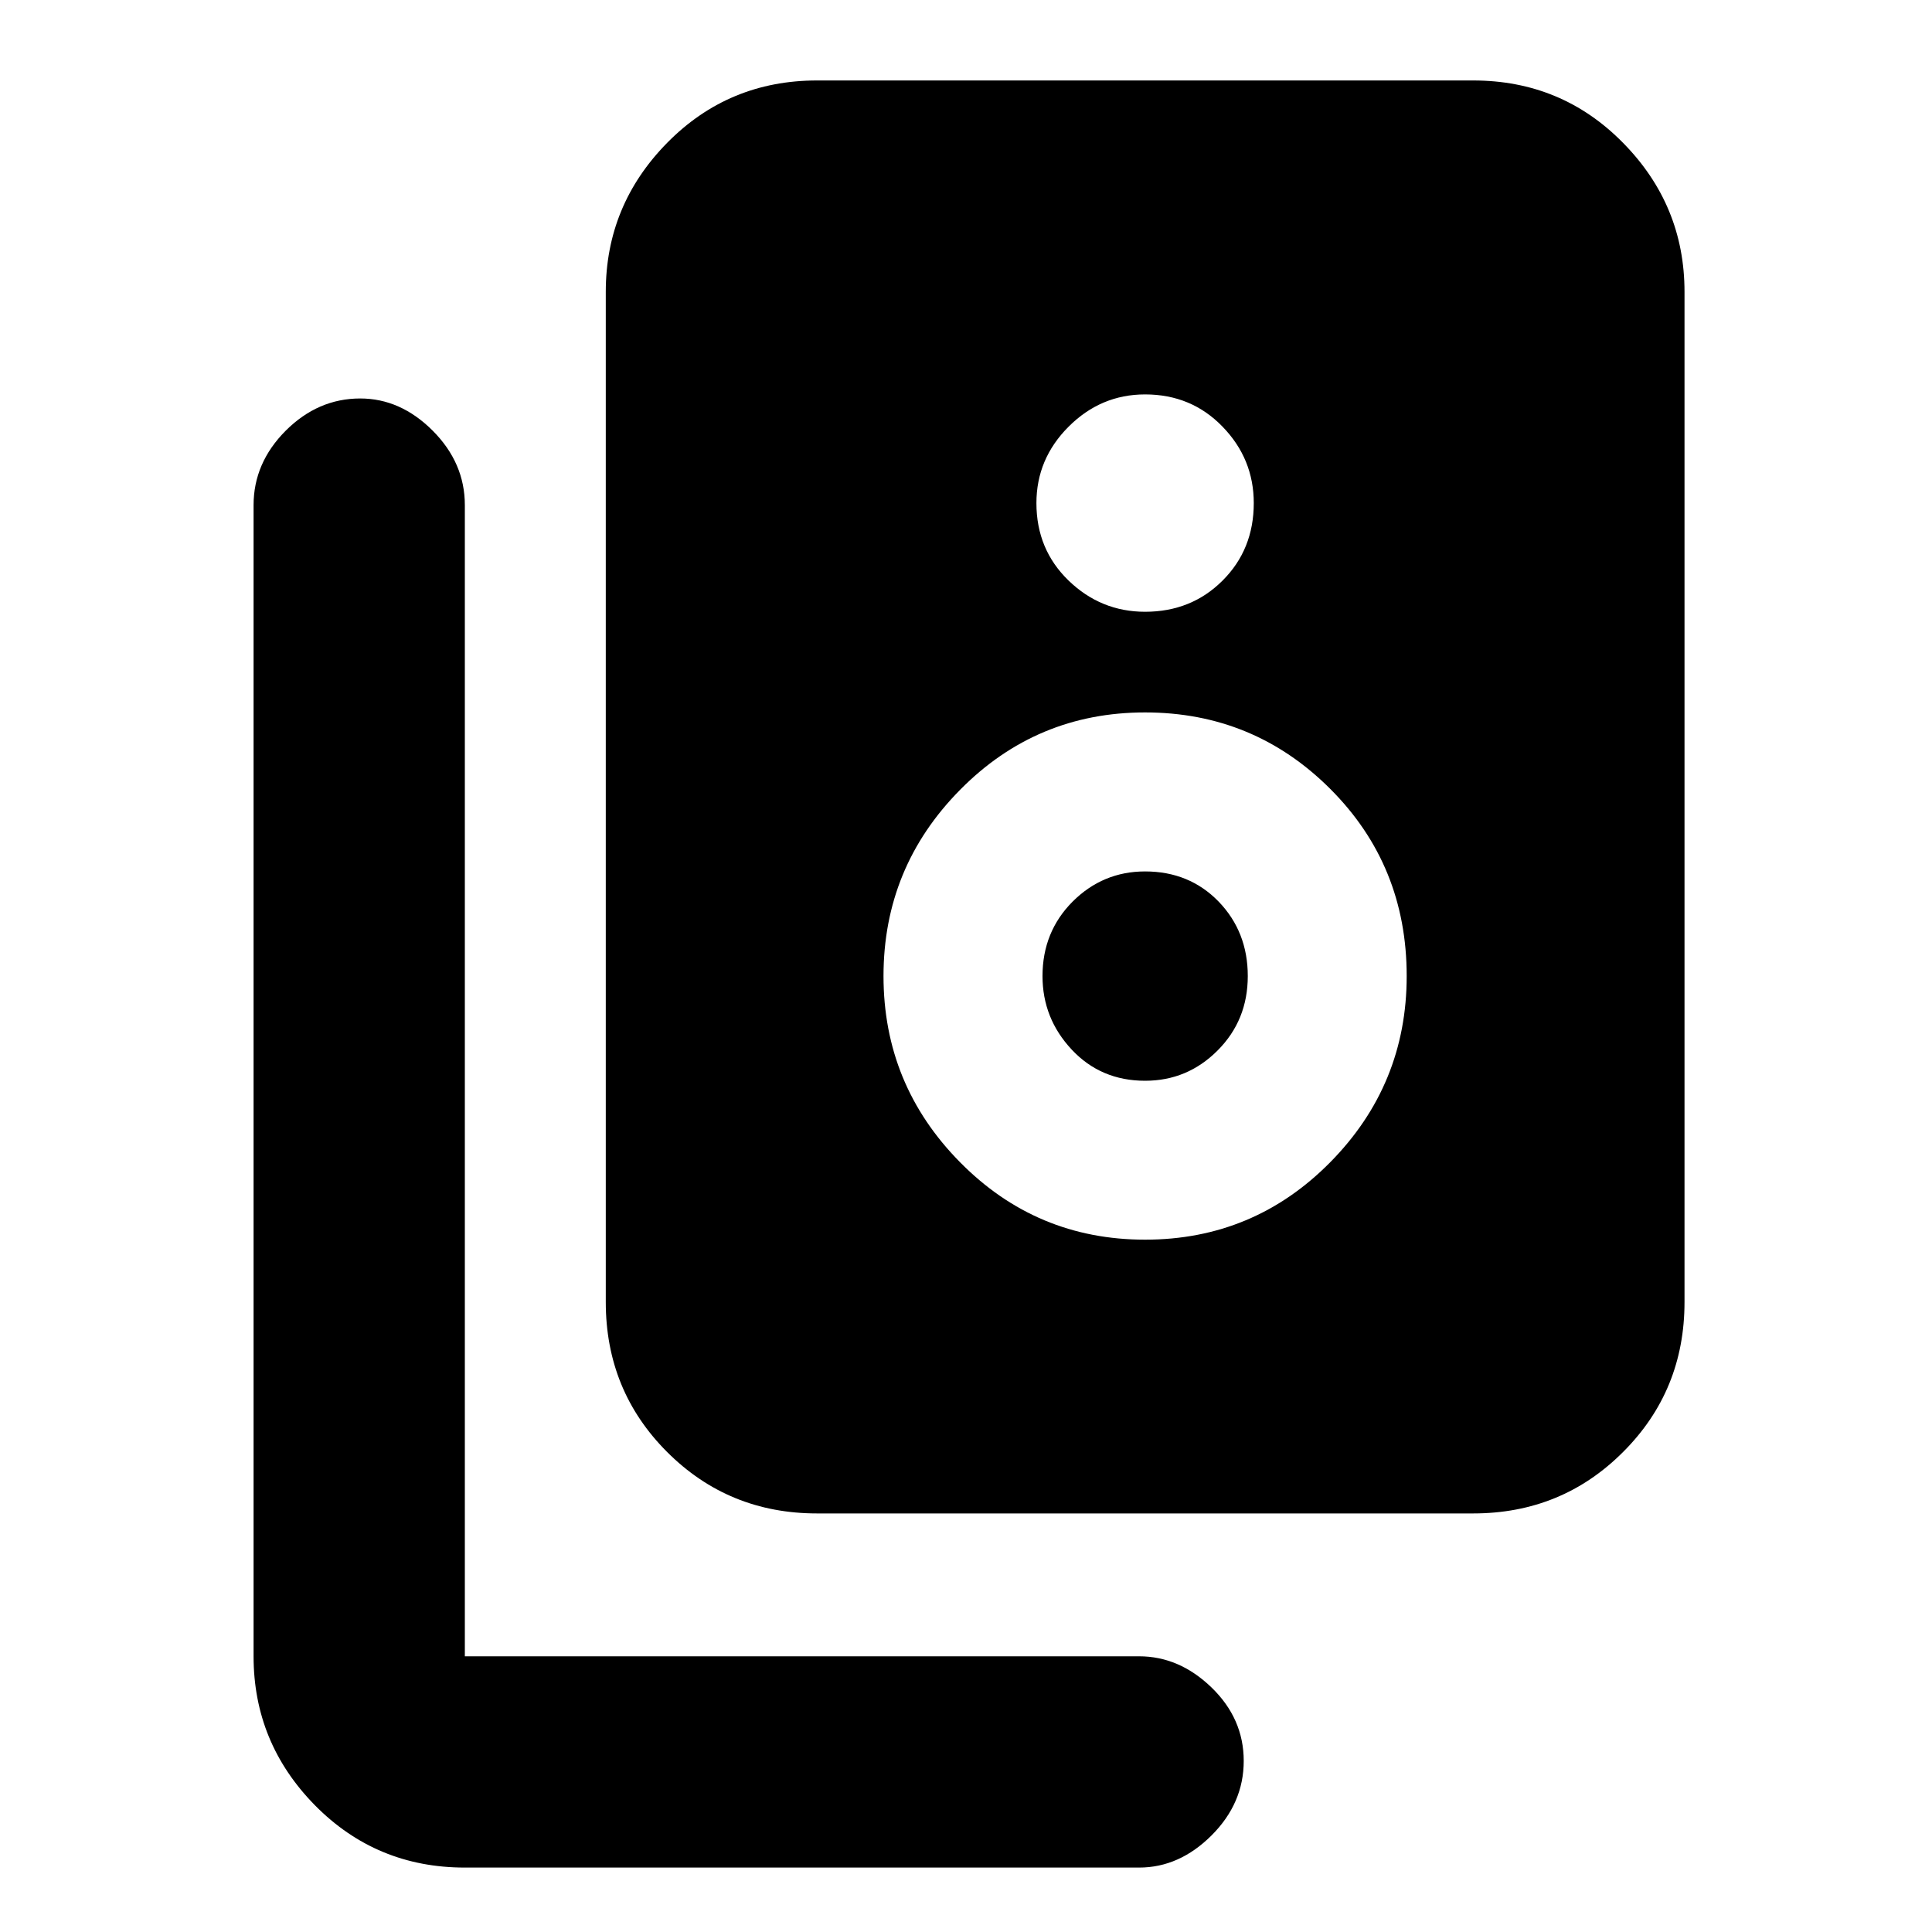 <svg xmlns="http://www.w3.org/2000/svg" height="20" width="20"><path d="M8.458 15.667q-.916 0-1.552-.636-.635-.635-.635-1.552V3.021q0-.896.635-1.542.636-.646 1.552-.646h6.792q.917 0 1.552.646.636.646.636 1.542v10.458q0 .917-.636 1.552-.635.636-1.552.636Zm3.396-9.334q.479 0 .802-.323.323-.322.323-.802 0-.458-.323-.791-.323-.334-.802-.334-.458 0-.792.334-.333.333-.333.791 0 .48.333.802.334.323.792.323Zm0 6.5q1.125 0 1.917-.802.791-.802.791-1.927 0-1.146-.791-1.937-.792-.792-1.917-.792t-1.916.802q-.792.802-.792 1.927t.792 1.927q.791.802 1.916.802Zm0-1.645q-.458 0-.76-.323t-.302-.761q0-.458.312-.771.313-.312.75-.312.458 0 .761.312.302.313.302.771t-.313.771q-.312.313-.75.313Zm-7.042 8.145q-.916 0-1.552-.645-.635-.646-.635-1.542V5.229q0-.437.333-.771.334-.333.771-.333.417 0 .75.333.333.334.333.771v11.917h6.98q.416 0 .75.323.333.323.333.76 0 .438-.333.771-.334.333-.75.333Z"/></svg>